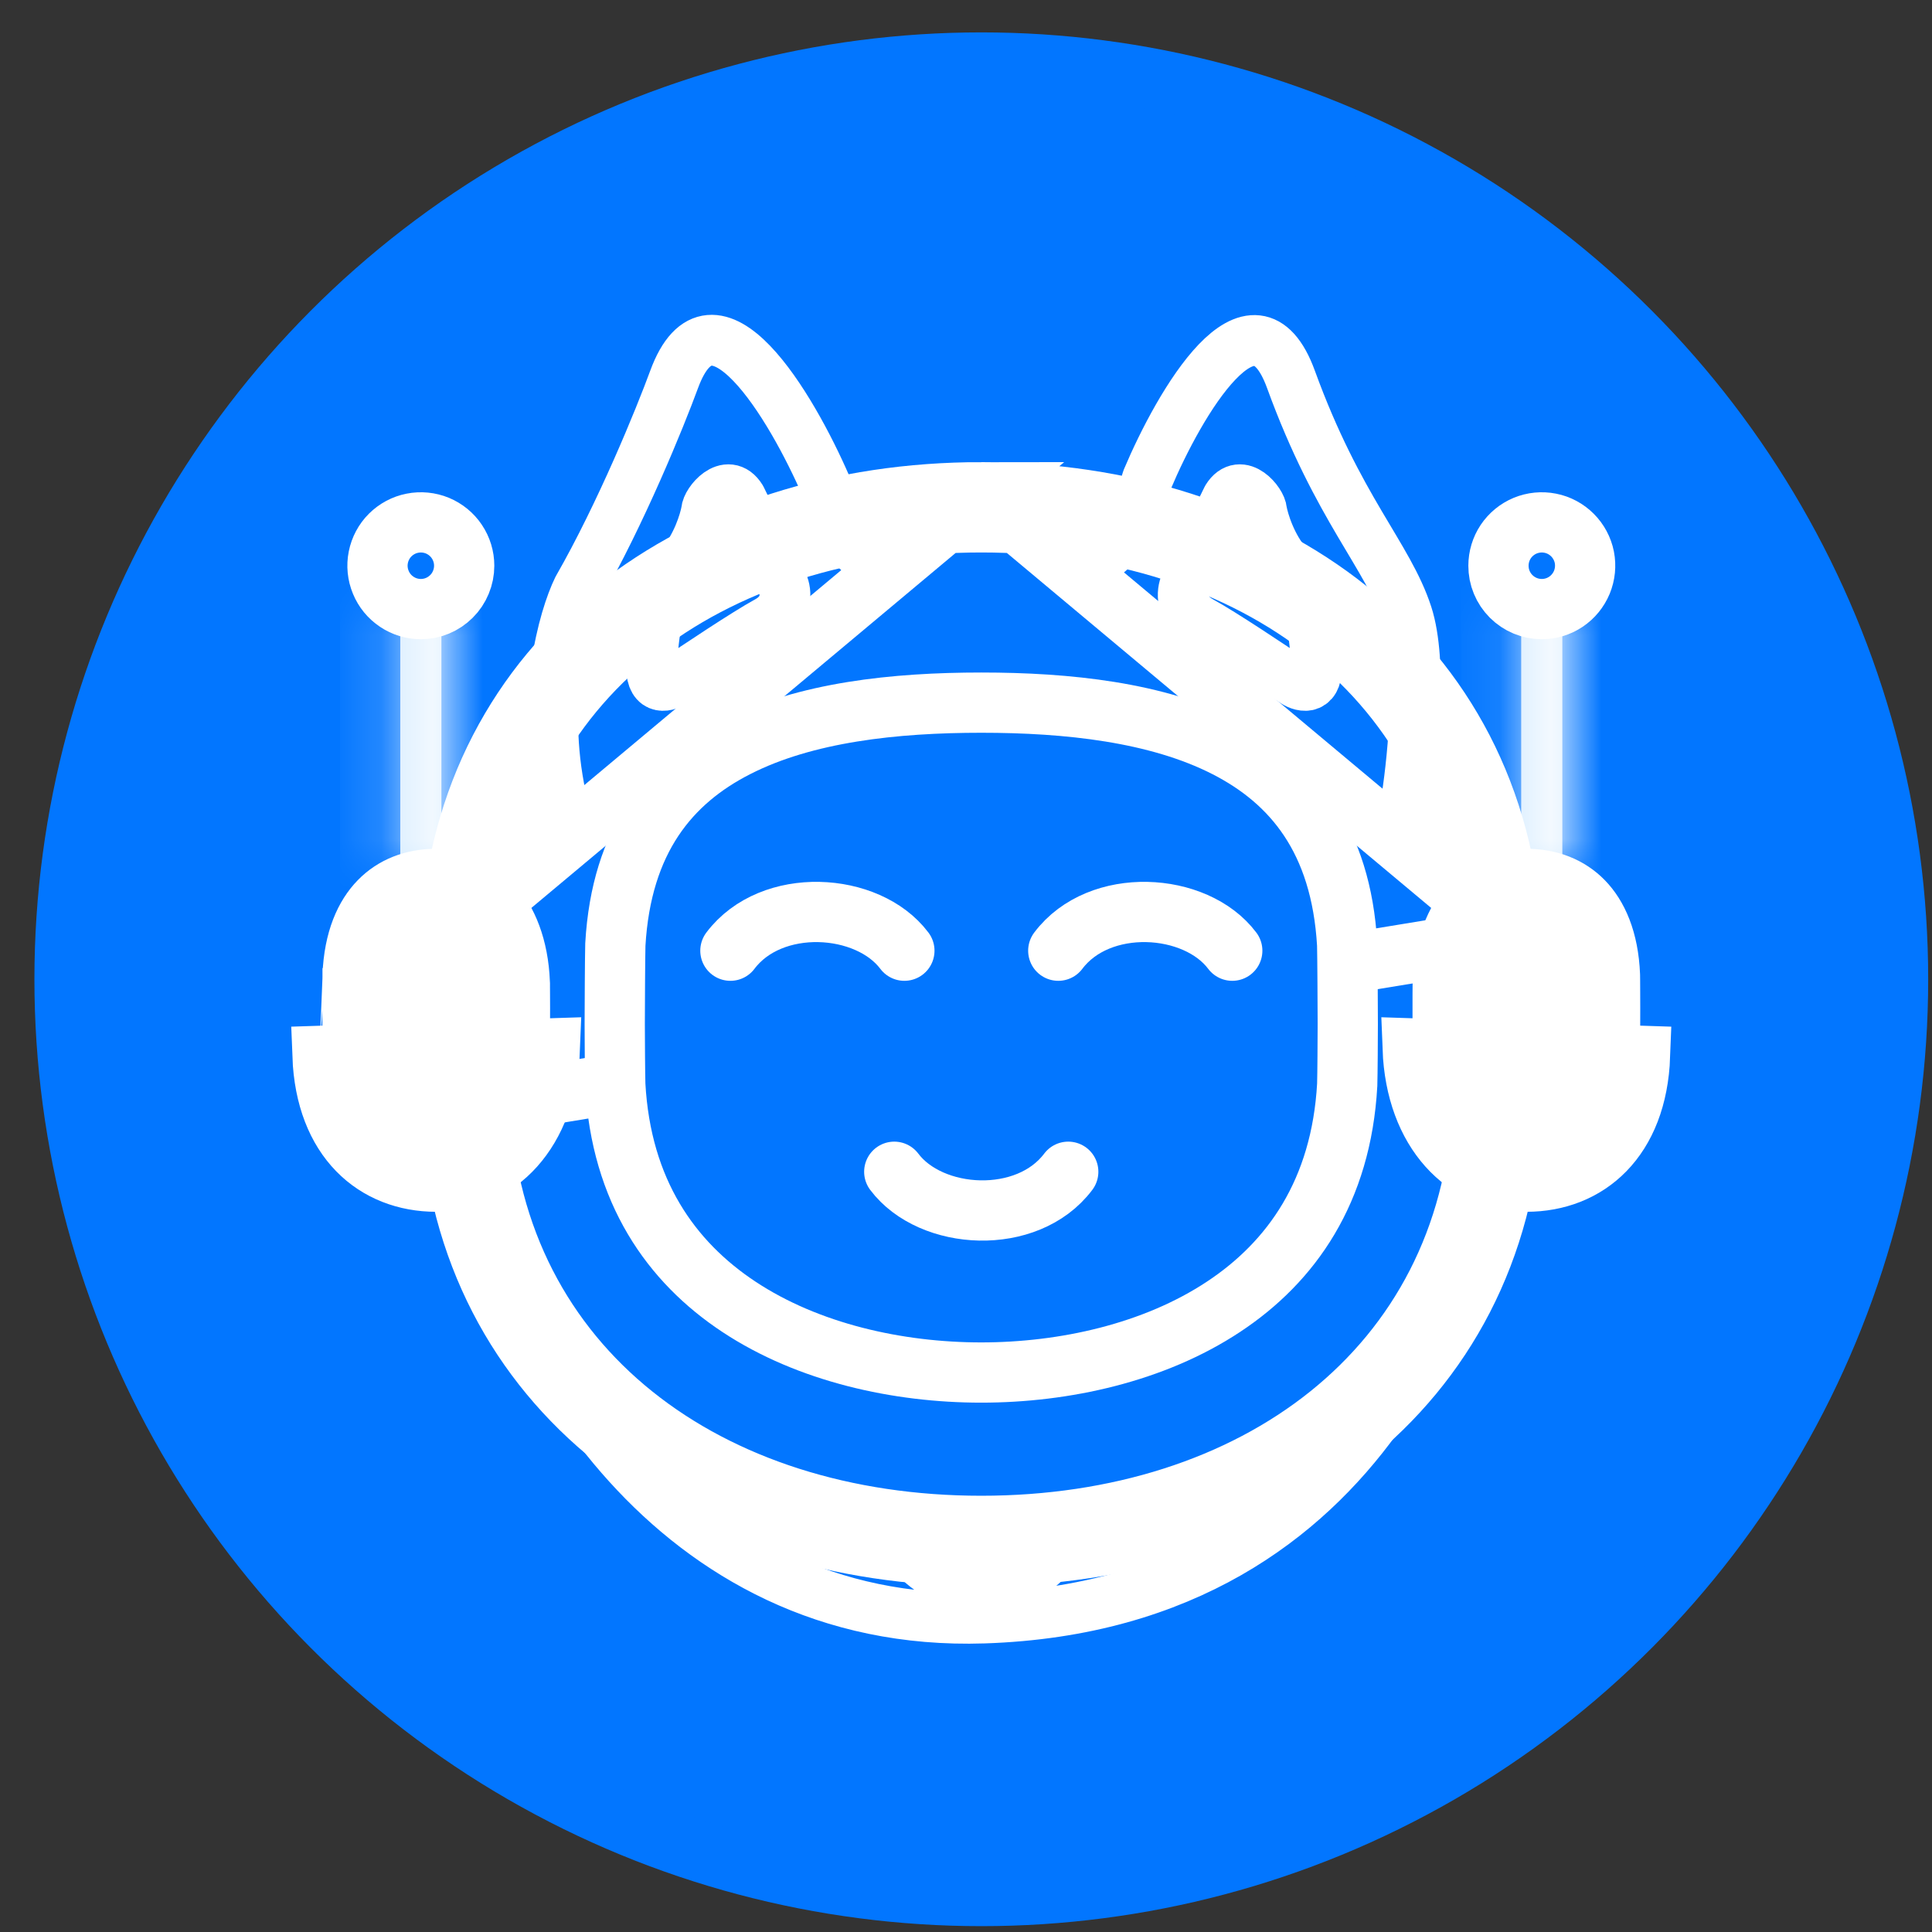 <svg width="38" height="38" viewBox="0 0 38 38" fill="none" xmlns="http://www.w3.org/2000/svg">
<rect x="0" y="0" width="38" height="38" fill="#333333" stroke="none"/>
<circle cx="19.301" cy="19.261" r="18.024" fill="#0276FF" stroke="#0276FF" stroke-width="1.2"/>
<path d="M9.556 23.27C9.094 20.75 10.346 17.154 11.03 15.67C10.625 13.782 11.088 12.153 11.37 11.575C12.217 10.097 12.982 8.218 13.259 7.463C14.022 5.385 15.569 7.997 16.247 9.562C16.613 10.94 17.188 11.118 17.43 11.036C18.476 10.82 20.536 10.946 21.436 11.036C21.984 11.002 22.417 9.949 22.566 9.427C23.2 7.925 24.652 5.429 25.392 7.463C26.317 10.006 27.3 10.931 27.675 12.087C27.976 13.011 27.8 14.861 27.675 15.67C28.166 16.132 29.412 20.149 29.094 23.27M9.556 23.27C10.134 26.42 13.169 32.028 19.353 31.824C27.242 31.564 28.805 24.484 29.094 23.27M9.556 23.27C9.863 22.61 10.776 21.056 11.64 20.79C12.719 20.458 12.885 19.026 12.677 18.59M29.094 23.27C28.617 22.201 27.454 21.164 26.666 20.79C26.216 20.617 25.794 19.95 25.794 18.59C25.794 16.93 24.3 15.55 22.566 15.539C20.82 15.529 19.547 16.199 19.298 18.59C19.118 17.628 18.468 15.67 16.102 15.539C14.501 15.451 13.196 16.757 13.072 17.449M15.002 19.171C15.223 18.749 15.907 18.096 16.87 18.86M23.699 19.171C23.477 18.749 22.794 18.096 21.831 18.86M14.857 22.969C15.025 24.239 15.635 26.329 16.87 26.806M23.699 22.969C23.524 25.359 22.659 26.337 21.831 26.651M19.298 25.377L19.353 28.075M16.87 26.806C17.256 26.955 17.704 26.947 18.219 26.705L19.298 26.207L20.668 26.705C20.976 26.798 21.398 26.815 21.831 26.651M16.87 26.806C16.877 28.377 17.336 31.141 19.298 31.209C21.333 31.279 21.789 28.067 21.831 26.651M24.14 9.799L23.318 11.482C23.247 11.637 23.206 12.002 23.618 12.227C24.031 12.452 25.018 13.11 25.461 13.411C25.621 13.514 25.931 13.581 25.893 13.025C25.847 12.33 25.739 11.588 25.33 11.125C25.002 10.754 24.848 10.249 24.812 10.043C24.812 9.889 24.405 9.37 24.14 9.799ZM14.572 9.799L15.393 11.482C15.465 11.637 15.505 12.002 15.093 12.227C14.681 12.452 13.693 13.11 13.251 13.411C13.091 13.514 12.781 13.581 12.818 13.025C12.864 12.33 12.973 11.588 13.382 11.125C13.71 10.754 13.863 10.249 13.899 10.043C13.899 9.889 14.306 9.37 14.572 9.799ZM18.606 22.969H20.059C20.268 22.957 20.739 23.1 20.956 23.772V24.456C20.904 24.731 20.631 25.328 19.959 25.51H18.706C18.454 25.415 17.908 25.071 17.738 24.456V23.772C17.818 23.505 18.105 22.969 18.606 22.969Z" stroke="white" stroke-linecap="round" stroke-linejoin="round"/>
<mask id="path-2-inside-1_185_1044" fill="white">
<path d="M8.682 11.831H7.873V17.043H8.682V11.831Z"/>
</mask>
<path d="M8.682 11.831H7.873V17.043H8.682V11.831Z" fill="#D2EAFF"/>
<path d="M7.873 11.831V10.646H6.688V11.831H7.873ZM8.682 11.831H9.867V10.646H8.682V11.831ZM8.682 17.043V18.228H9.867V17.043H8.682ZM7.873 17.043H6.688V18.228H7.873V17.043ZM7.873 13.016H8.682V10.646H7.873V13.016ZM7.496 11.831V17.043H9.867V11.831H7.496ZM8.682 15.857H7.873V18.228H8.682V15.857ZM9.058 17.043V11.831H6.688V17.043H9.058Z" fill="white" mask="url(#path-2-inside-1_185_1044)"/>
<mask id="path-4-inside-2_185_1044" fill="white">
<path d="M29.92 11.831H30.729V17.043H29.92V11.831Z"/>
</mask>
<path d="M29.92 11.831H30.729V17.043H29.92V11.831Z" fill="#D2EAFF"/>
<path d="M30.729 11.831V10.646H31.914V11.831H30.729ZM29.92 11.831H28.735V10.646H29.92V11.831ZM29.92 17.043V18.228H28.735V17.043H29.92ZM30.729 17.043H31.914V18.228H30.729V17.043ZM30.729 13.016H29.92V10.646H30.729V13.016ZM31.105 11.831V17.043H28.735V11.831H31.105ZM29.92 15.857H30.729V18.228H29.92V15.857ZM29.543 17.043V11.831H31.914V17.043H29.543Z" fill="white" mask="url(#path-4-inside-2_185_1044)"/>
<path d="M9.13 11.127V11.127C9.13 11.239 9.108 11.35 9.065 11.453C9.022 11.557 8.96 11.651 8.88 11.73C8.801 11.809 8.707 11.872 8.604 11.915C8.5 11.958 8.39 11.98 8.278 11.98H8.277C8.109 11.98 7.944 11.93 7.804 11.836C7.663 11.742 7.554 11.609 7.49 11.453C7.425 11.297 7.408 11.126 7.441 10.961C7.474 10.795 7.555 10.643 7.674 10.524C7.794 10.405 7.946 10.323 8.111 10.291C8.276 10.258 8.448 10.275 8.604 10.339C8.759 10.404 8.893 10.513 8.986 10.653C9.08 10.793 9.13 10.958 9.13 11.127Z" fill="#0276FF" stroke="white" stroke-width="1.185"/>
<path d="M29.473 11.127V11.127C29.473 11.239 29.494 11.35 29.537 11.453C29.58 11.557 29.643 11.651 29.722 11.73C29.801 11.809 29.895 11.872 29.999 11.915C30.102 11.958 30.213 11.98 30.325 11.98H30.325C30.494 11.98 30.659 11.93 30.799 11.836C30.939 11.742 31.048 11.609 31.113 11.453C31.177 11.297 31.194 11.126 31.162 10.961C31.129 10.795 31.047 10.643 30.928 10.524C30.809 10.405 30.657 10.323 30.492 10.291C30.326 10.258 30.155 10.275 29.999 10.339C29.843 10.404 29.71 10.513 29.616 10.653C29.523 10.793 29.473 10.958 29.473 11.127Z" fill="#0276FF" stroke="white" stroke-width="1.185"/>
<path d="M29.746 18.421C29.756 18.613 29.762 19.948 29.762 20.143C29.762 20.331 29.757 21.659 29.747 21.845C29.456 27.362 24.89 30.605 19.3 30.605C13.71 30.605 9.144 27.362 8.853 21.845L29.746 18.421ZM29.746 18.421C29.444 12.913 24.883 9.682 19.3 9.682M29.746 18.421L19.3 9.682M19.3 9.682C13.718 9.682 9.156 12.913 8.855 18.421L19.3 9.682ZM29.154 18.453L29.154 18.453C29.163 18.625 29.169 19.937 29.169 20.143C29.169 20.342 29.164 21.648 29.155 21.813L29.155 21.813C28.886 26.928 24.671 30.012 19.3 30.012C13.929 30.012 9.715 26.928 9.445 21.814C9.437 21.646 9.431 20.341 9.431 20.143C9.431 19.937 9.437 18.625 9.447 18.454L9.447 18.453C9.726 13.347 13.936 10.274 19.3 10.274C24.665 10.274 28.875 13.347 29.154 18.453Z" fill="#0276FF" stroke="white" stroke-width="1.185"/>
<path d="M10.224 20.599C10.171 22.015 9.38 22.649 8.58 22.649C8.121 22.649 7.737 22.494 7.46 22.209C7.182 21.923 6.962 21.455 6.935 20.743L6.935 20.743C6.935 20.745 6.935 20.744 6.935 20.739C6.935 20.734 6.935 20.724 6.935 20.706L6.934 20.6C6.934 20.514 6.933 20.404 6.933 20.294C6.933 20.072 6.932 19.851 6.932 19.824C6.932 19.796 6.933 19.646 6.933 19.496C6.934 19.421 6.934 19.347 6.934 19.288L6.935 19.214C6.935 19.2 6.935 19.192 6.935 19.189C6.936 19.187 6.936 19.187 6.935 19.188C6.963 18.477 7.183 18.01 7.462 17.725C7.738 17.442 8.121 17.287 8.58 17.287C9.009 17.287 9.392 17.457 9.681 17.779C9.974 18.106 10.196 18.619 10.224 19.331C10.224 19.331 10.224 19.331 10.224 19.331C10.224 19.331 10.224 19.331 10.224 19.331C10.224 19.333 10.224 19.339 10.225 19.354L10.225 19.41C10.226 19.456 10.226 19.512 10.226 19.569C10.227 19.683 10.227 19.796 10.227 19.824C10.227 19.851 10.227 20.036 10.226 20.221C10.226 20.314 10.226 20.406 10.225 20.478L10.225 20.568C10.225 20.584 10.224 20.593 10.224 20.597C10.224 20.6 10.224 20.601 10.224 20.599ZM10.224 20.599C10.224 20.599 10.224 20.599 10.224 20.599L10.816 20.621M10.224 20.599L10.816 20.621M10.816 20.621C10.754 22.272 9.777 23.242 8.58 23.242C7.383 23.242 6.405 22.416 6.343 20.766L10.816 20.621ZM6.344 19.164L6.344 19.164L6.344 19.164Z" fill="white" stroke="white" stroke-width="1.185"/>
<path d="M28.377 20.599C28.431 22.015 29.222 22.649 30.022 22.649C30.48 22.649 30.864 22.494 31.141 22.209C31.42 21.923 31.64 21.455 31.666 20.743L31.666 20.743C31.666 20.745 31.666 20.744 31.666 20.739C31.666 20.734 31.667 20.724 31.667 20.706L31.667 20.6C31.668 20.514 31.668 20.404 31.668 20.294C31.669 20.072 31.669 19.851 31.669 19.824C31.669 19.796 31.669 19.646 31.668 19.496C31.668 19.421 31.668 19.347 31.667 19.288L31.666 19.214C31.666 19.2 31.666 19.192 31.666 19.189C31.666 19.187 31.666 19.187 31.666 19.188C31.638 18.477 31.418 18.01 31.14 17.725C30.863 17.442 30.48 17.287 30.022 17.287C29.593 17.287 29.21 17.457 28.921 17.779C28.628 18.106 28.405 18.619 28.378 19.331C28.378 19.331 28.378 19.331 28.378 19.331C28.378 19.331 28.378 19.331 28.377 19.331C28.377 19.333 28.377 19.339 28.377 19.354L28.376 19.41C28.376 19.456 28.376 19.512 28.375 19.569C28.375 19.683 28.375 19.796 28.375 19.824C28.375 19.851 28.375 20.036 28.375 20.221C28.376 20.314 28.376 20.406 28.376 20.478L28.377 20.568C28.377 20.584 28.377 20.593 28.377 20.597C28.377 20.6 28.377 20.601 28.377 20.599ZM28.377 20.599C28.377 20.599 28.377 20.599 28.377 20.599L27.785 20.621M28.377 20.599L27.785 20.621M27.785 20.621C27.847 22.272 28.825 23.242 30.022 23.242C31.219 23.242 32.197 22.416 32.258 20.766L27.785 20.621ZM32.258 19.164L32.258 19.164L32.258 19.164Z" fill="white" stroke="white" stroke-width="1.185"/>
<path d="M19.299 26.996C17.661 26.996 15.899 26.606 14.535 25.704C13.196 24.819 12.217 23.43 12.102 21.335C12.096 21.131 12.091 20.429 12.091 20.142C12.091 19.86 12.097 18.792 12.103 18.579C12.222 16.509 13.181 15.364 14.485 14.699C15.841 14.006 17.606 13.82 19.3 13.82C20.994 13.82 22.759 14.006 24.115 14.698C25.419 15.364 26.378 16.509 26.497 18.578C26.503 18.793 26.509 19.86 26.509 20.142C26.509 20.421 26.504 21.131 26.498 21.336C26.381 23.431 25.402 24.82 24.063 25.704C22.699 26.606 20.937 26.996 19.299 26.996Z" fill="#0276FF" stroke="white" stroke-width="1.185"/>
<path d="M14.366 18.699C15.171 17.628 17.067 17.74 17.788 18.699" stroke="white" stroke-width="1.185" stroke-linecap="round"/>
<path d="M20.815 18.699C21.62 17.628 23.516 17.74 24.237 18.699" stroke="white" stroke-width="1.185" stroke-linecap="round"/>
<path d="M21.011 23.047C20.206 24.118 18.31 24.006 17.589 23.047" stroke="white" stroke-width="1.185" stroke-linecap="round"/>
</svg>
